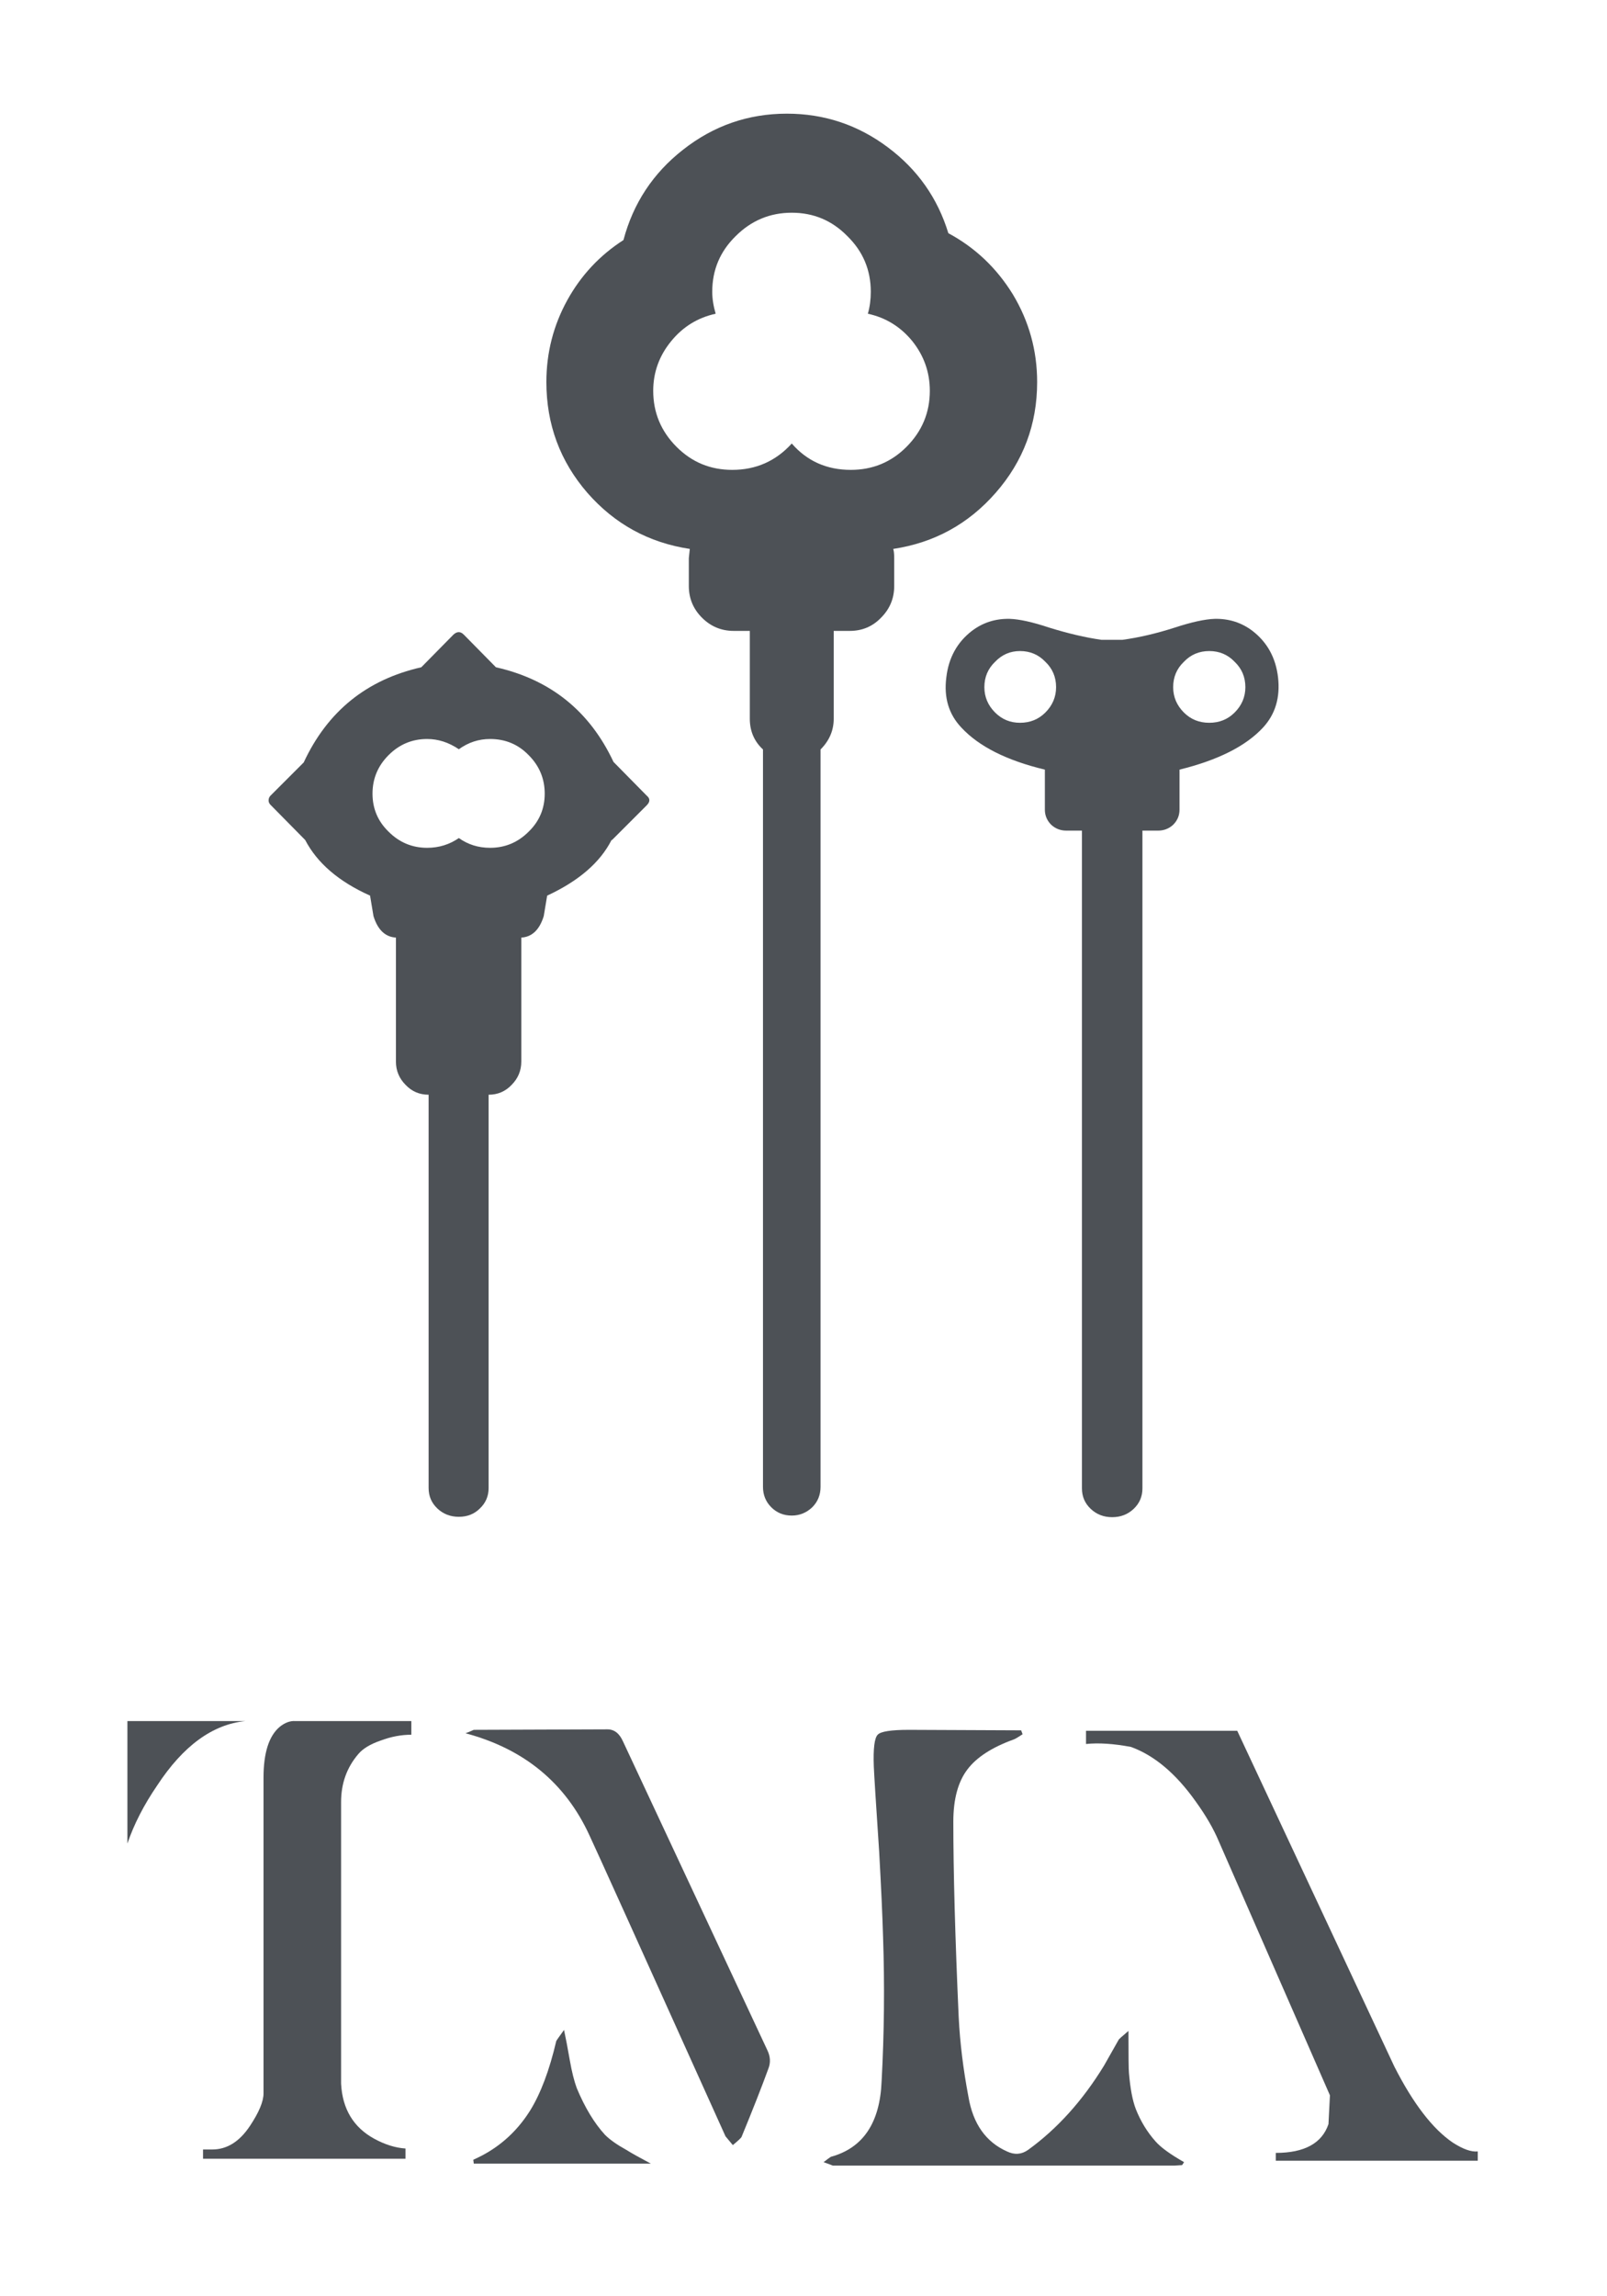 <?xml version="1.0" encoding="utf-8"?><svg xmlns:xlink="http://www.w3.org/1999/xlink" id="Scene_1" image-rendering="auto" baseProfile="basic" version="1.1" x="0px" y="0px" width="70" height="100" viewBox="0 0 70 100" xmlns="http://www.w3.org/2000/svg"><g id="Scene 1_3.0"><g transform="matrix(0.425 0 0 0.425 5.55 74.95)"><path fill="#4D5156" d="M123.25,38.35L123.1,41.3Q122.1,44.25 117.7,44.25L117.7,45.05 138.4,45.05 138.4,44.1Q137.4,44.2 135.85,43.2 132.75,41.1 129.85,35.4L113.75,1 98.25,1 98.25,2.35Q100.2,2.15 102.85,2.65 106.45,3.95 109.5,8.25 111.05,10.4 111.85,12.3L123.25,38.35"/><path fill="#4D5156" d="M84.65,10.3Q84.65,6.85 86.1,4.95 87.5,3.1 90.8,1.9 91,1.85 91.75,1.35L91.6,0.95 80.1,0.9Q77.35,0.9 76.9,1.4 76.4,1.9 76.5,4.65 76.55,5.9 77.05,13.4 77.35,18.75 77.45,22.15 77.7,29.55 77.3,36.9 77.05,43.3 72.1,44.65 72,44.7 71.35,45.2 71.65,45.3 72.3,45.55L107.35,45.55 108.1,45.5 108.3,45.2Q106.2,44 105.4,43.1 104.1,41.65 103.35,39.75 102.85,38.45 102.65,36.05 102.6,35.6 102.6,31.75 101.6,32.6 101.6,32.65L100.1,35.3Q96.8,40.7 92.3,43.95 91.3,44.65 90.15,44.1 86.9,42.65 86.2,38.5 85.4,34.3 85.2,30.35 84.65,18.05 84.65,10.3"/><path fill="#4D5156" d="M50.8,2.1Q50.25,0.85 49.2,0.85L35.5,0.9Q34.95,1.15 34.65,1.25 43.65,3.65 47.35,11.7 48.25,13.6 61.3,42.55L62.05,43.45Q62.9,42.75 62.95,42.6 64.7,38.35 65.7,35.6 66.05,34.7 65.6,33.75L50.8,2.1"/><path fill="#4D5156" d="M45.35,34.8Q45,32.8 44.75,31.65 43.95,32.75 43.95,32.8 42.9,37.3 41.25,39.95 39.1,43.35 35.45,44.95L35.5,45.35 53.65,45.35Q51.95,44.45 51.15,43.95 49.7,43.15 48.95,42.4 47.3,40.6 46.05,37.6 45.65,36.5 45.35,34.8"/><path fill="#4D5156" d="M21.9,8.3Q21.9,5.45 23.65,3.4 24.35,2.55 25.95,2 27.55,1.4 29.1,1.4L29.1,0 17.2,0Q16.4,-0.05 15.6,0.6 13.95,2 13.95,5.8L13.95,38.15Q13.95,39.4 12.55,41.5 10.95,43.9 8.7,43.9L7.75,43.9 7.75,44.85 28.5,44.85 28.5,43.8Q26.95,43.7 25.3,42.8 22.1,41.05 21.9,37.15L21.9,8.3"/><path fill="#4D5156" d="M0,0L0,12.55Q1,9.6 3.05,6.6 7.05,0.5 12.1,0L0,0"/></g></g><g id="Scene 1_2.0"><g transform="matrix(0.425 0 0 0.425 23.8 4.95)"><path fill="#4D5156" d="M50.3,27.5Q50.3,22.65 47.8,18.5 45.3,14.45 41.2,12.25 39.55,6.85 35,3.45 30.4,0 24.65,0 18.7,0 14,3.7 9.4,7.3 7.9,12.95 4.25,15.3 2.15,19.1 0,23 0,27.5 0,34 4.2,38.85 8.4,43.65 14.7,44.6L14.6,45.55 14.6,48.4Q14.6,50.3 15.95,51.65 17.3,53 19.2,53L20.85,53 20.85,62Q20.85,63.9 22.2,65.15L22.2,140.7Q22.2,141.95 23.05,142.8 23.9,143.65 25.15,143.65 26.35,143.65 27.25,142.8 28.1,141.95 28.1,140.7L28.1,65.15Q29.45,63.8 29.45,62L29.45,53 31.1,53Q33,53 34.3,51.65 35.65,50.3 35.65,48.4L35.65,45.55Q35.65,44.9 35.55,44.6 41.85,43.65 46.05,38.85 50.3,34 50.3,27.5 M37.5,23.3Q39.3,25.55 39.3,28.4 39.3,31.75 36.9,34.15 34.55,36.5 31.2,36.5 27.5,36.5 25.15,33.8 22.7,36.5 19.05,36.5 15.7,36.5 13.35,34.15 10.95,31.75 10.95,28.4 10.95,25.55 12.8,23.3 14.6,21.1 17.35,20.5 17,19.3 17,18.25 17,14.9 19.4,12.55 21.8,10.15 25.15,10.15 28.5,10.15 30.85,12.55 33.25,14.9 33.25,18.25 33.25,19.45 32.95,20.5 35.7,21.1 37.5,23.3"/></g></g><g id="Scene 1_1.0"><g transform="matrix(0.425 0 0 0.425 11.7 27.55)"><path fill="#4D5156" d="M35.2,21.25L38.75,17.7Q39.3,17.15 38.75,16.7L35.35,13.25Q31.7,5.45 23.3,3.55L20,0.2Q19.5,-0.3 18.95,0.2L15.65,3.55Q7.25,5.45 3.6,13.3L0.2,16.7Q0,16.9 0,17.2 0,17.45 0.2,17.65L3.75,21.25Q5.6,24.8 10.4,26.95L10.75,29.05Q11.4,31.15 13.05,31.25L13.05,43.95Q13.05,45.35 14.05,46.35 15,47.35 16.4,47.35L16.4,87.65Q16.4,88.9 17.3,89.75 18.2,90.6 19.5,90.6 20.8,90.6 21.65,89.75 22.55,88.9 22.55,87.65L22.55,47.35Q23.95,47.35 24.9,46.35 25.9,45.35 25.9,43.95L25.9,31.25Q27.55,31.15 28.2,29.05L28.55,26.95Q33.4,24.7 35.15,21.25L35.2,21.25 M22.7,22.05Q20.9,22.05 19.5,21.05 18.05,22.05 16.25,22.05 13.95,22.05 12.3,20.4 10.65,18.8 10.65,16.5 10.65,14.2 12.3,12.55 13.95,10.9 16.25,10.9 17.95,10.9 19.5,11.95 20.95,10.9 22.7,10.9 25.05,10.9 26.65,12.55 28.3,14.2 28.3,16.5 28.3,18.8 26.65,20.4 25,22.05 22.7,22.05"/></g></g><g id="Scene 1_0.0"><g transform="matrix(0.425 0 0 0.425 41.2 26.95)"><path fill="#4D5156" d="M32.5,11.15Q34.4,9.1 34.05,6 33.7,3 31.45,1.25 29.75,-0.05 27.55,0 26.05,0.05 23.45,0.9 20.65,1.8 18.1,2.15L15.95,2.15Q13.5,1.8 10.6,0.9 8.05,0.05 6.55,0 4.35,-0.05 2.65,1.25 0.4,3 0.05,6 -0.35,9.1 1.6,11.15 4.3,14.05 10.15,15.45L10.15,19.55Q10.15,20.45 10.8,21.1 11.45,21.7 12.35,21.7L13.95,21.7 13.95,89.1Q13.95,90.35 14.85,91.2 15.75,92.05 17.05,92.05 18.35,92.05 19.25,91.2 20.15,90.35 20.15,89.1L20.15,21.7 21.75,21.7Q22.65,21.7 23.3,21.1 23.95,20.45 23.95,19.55L23.95,15.45Q29.85,14 32.5,11.15 M24.4,9.6Q23.3,8.5 23.3,7 23.3,5.45 24.4,4.4 25.45,3.3 27,3.3 28.55,3.3 29.6,4.4 30.7,5.45 30.7,7 30.7,8.5 29.6,9.6 28.55,10.65 27,10.65 25.45,10.65 24.4,9.6 M11.3,7Q11.3,8.5 10.2,9.6 9.15,10.65 7.6,10.65 6.1,10.65 5.05,9.6 3.95,8.5 3.95,7 3.95,5.45 5.05,4.4 6.1,3.3 7.6,3.3 9.15,3.3 10.2,4.4 11.3,5.45 11.3,7"/></g></g><defs/></svg>